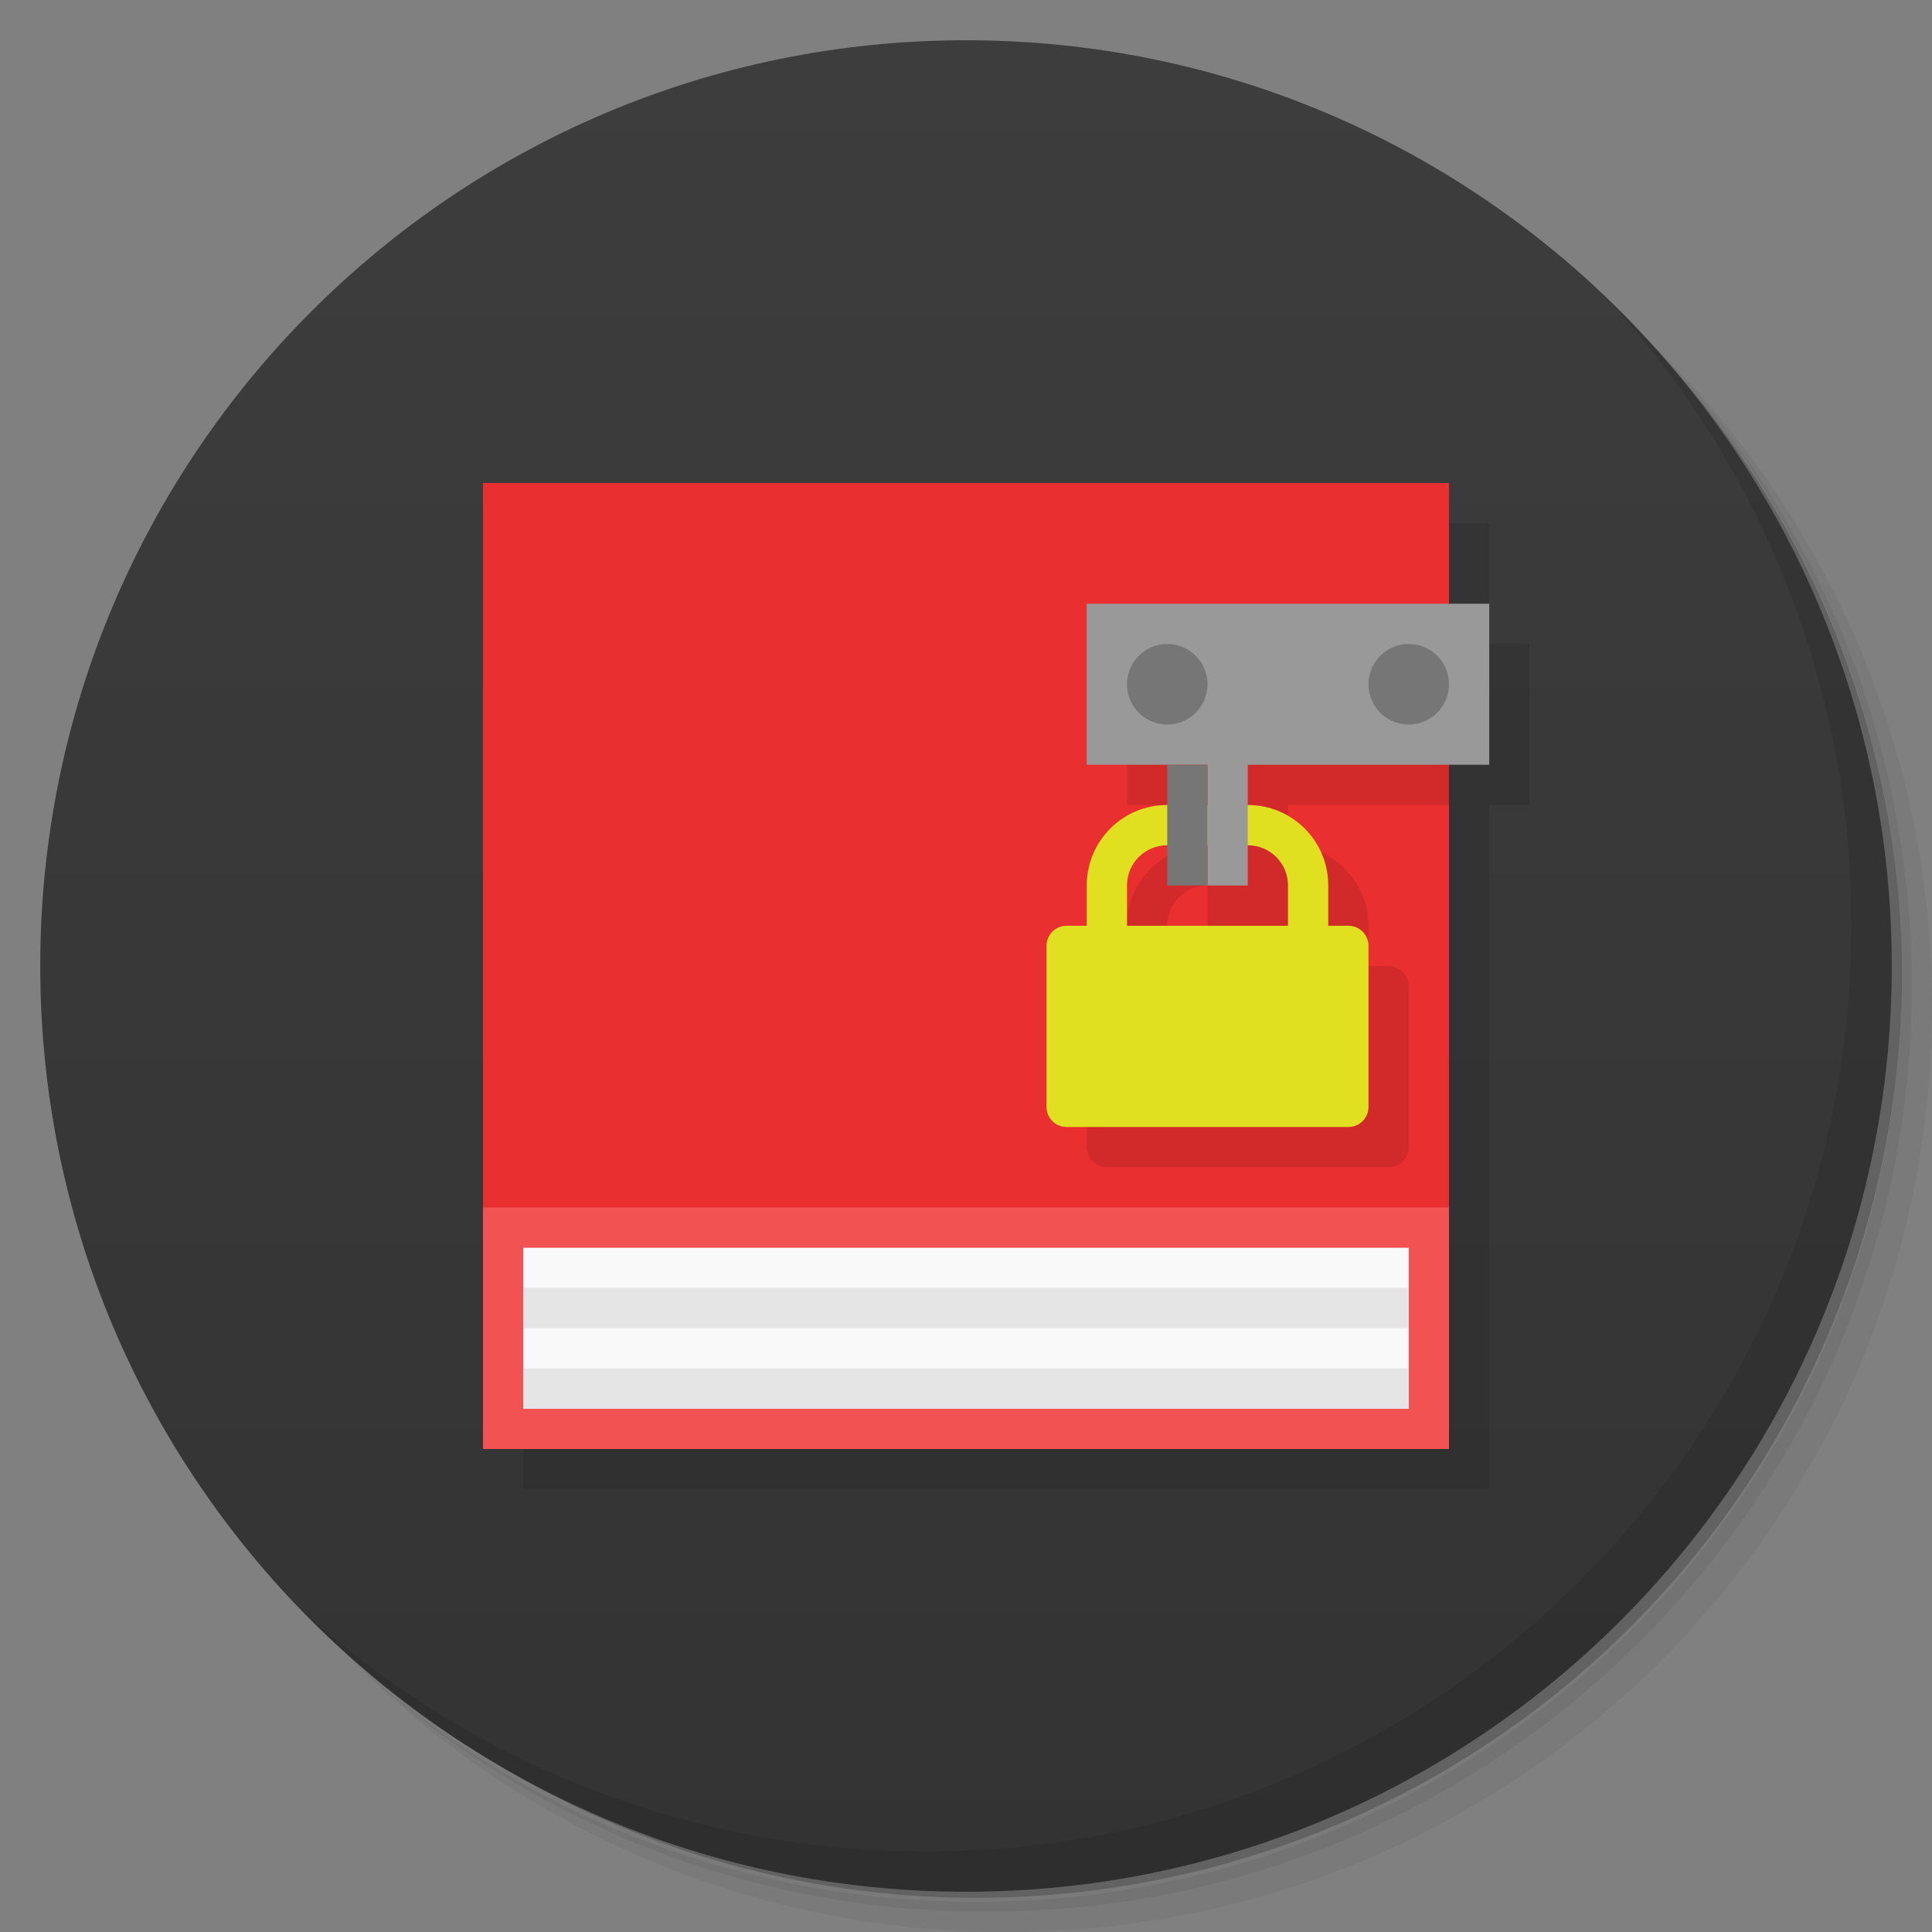 <svg version="1.1" viewBox="0 0 48 48" xmlns="http://www.w3.org/2000/svg">
 <rect x="0" y="0" width="48" height="48" fill="#808080" stroke="none"/>
 <defs>
  <linearGradient id="bg" x1="1" x2="47" gradientTransform="matrix(0 -1 1 0 -1.5e-6 48)" gradientUnits="userSpaceOnUse">
   <stop style="stop-color:#333" offset="0"/>
   <stop style="stop-color:#3d3d3d" offset="1"/>
  </linearGradient>
 </defs>
 <path d="m36.31 5c5.859 4.062 9.688 10.831 9.688 18.5 0 12.426-10.07 22.5-22.5 22.5-7.669 0-14.438-3.828-18.5-9.688 1.037 1.822 2.306 3.499 3.781 4.969 4.085 3.712 9.514 5.969 15.469 5.969 12.703 0 23-10.298 23-23 0-5.954-2.256-11.384-5.969-15.469-1.469-1.475-3.147-2.744-4.969-3.781zm4.969 3.781c3.854 4.113 6.219 9.637 6.219 15.719 0 12.703-10.297 23-23 23-6.081 0-11.606-2.364-15.719-6.219 4.16 4.144 9.883 6.719 16.219 6.719 12.703 0 23-10.298 23-23 0-6.335-2.575-12.06-6.719-16.219z" style="opacity:.05"/>
 <path d="m41.28 8.781c3.712 4.085 5.969 9.514 5.969 15.469 0 12.703-10.297 23-23 23-5.954 0-11.384-2.256-15.469-5.969 4.113 3.854 9.637 6.219 15.719 6.219 12.703 0 23-10.298 23-23 0-6.081-2.364-11.606-6.219-15.719z" style="opacity:.1"/>
 <path d="m31.25 2.375c8.615 3.154 14.75 11.417 14.75 21.13 0 12.426-10.07 22.5-22.5 22.5-9.708 0-17.971-6.135-21.12-14.75a23 23 0 0 0 44.875-7 23 23 0 0 0-16-21.875z" style="opacity:.2"/>
 <path d="m24 1c12.703 0 23 10.297 23 23s-10.297 23-23 23-23-10.297-23-23 10.297-23 23-23z" style="fill:url(#bg)"/>
 <g transform="translate(1,1)">
  <g style="opacity:.1">
   <path transform="translate(-1,-1)" d="m13 13v24h24v-17h1v-4h-1v-3z" style="fill-rule:evenodd"/>
  </g>
 </g>
 <path d="m12 12v24h24v-24" style="fill-rule:evenodd;fill:#f25252"/>
 <path d="m13 31v4h22v-4" style="fill-rule:evenodd;fill:#f9f9f9"/>
 <path d="m12 12v18h24v-18" style="fill-rule:evenodd;fill:#e92f2f"/>
 <path d="m28 16v4h2v1c-1.108 0-2 0.892-2 2v1h-0.5c-0.277 0-0.5 0.223-0.5 0.5v4c0 0.277 0.223 0.5 0.5 0.5h7c0.277 0 0.5-0.223 0.5-0.5v-4c0-0.277-0.223-0.5-0.5-0.5h-0.5v-1c0-1.108-0.892-2-2-2v-1h4v-4h-8zm2 6v1h1 1v-1c0.554 0 1 0.446 1 1v1h-4v-1c0-0.554 0.446-1 1-1z" style="opacity:.1;paint-order:normal"/>
 <path d="m29 20c-1.108 0-2 0.892-2 2v1h-0.5c-0.277 0-0.5 0.223-0.5 0.5v4c0 0.277 0.223 0.5 0.5 0.5h7c0.277 0 0.5-0.223 0.5-0.5v-4c0-0.277-0.223-0.5-0.5-0.5h-0.5v-1c0-1.108-0.892-2-2-2zm0 1h2c0.554 0 1 0.446 1 1v1h-4v-1c0-0.554 0.446-1 1-1z" style="fill:#e0e021;paint-order:normal"/>
 <path d="m27 15v4h3v3h1v-3h6v-4h-10z" style="fill-rule:evenodd;fill:#999;stroke-width:1.389"/>
 <path d="m13 31.996v1h22v-1h-22zm0 2.004v1h22v-1h-22z" style="fill-rule:evenodd;fill:#e5e5e5"/>
 <path d="m40.03 7.531c3.712 4.084 5.969 9.514 5.969 15.469 0 12.703-10.297 23-23 23-5.954 0-11.384-2.256-15.469-5.969 4.178 4.291 10.01 6.969 16.469 6.969 12.703 0 23-10.298 23-23 0-6.462-2.677-12.291-6.969-16.469z" style="opacity:.1"/>
 <path d="m29 16a1 1 0 0 0-1 1 1 1 0 0 0 1 1 1 1 0 0 0 1-1 1 1 0 0 0-1-1zm6 0a1 1 0 0 0-1 1 1 1 0 0 0 1 1 1 1 0 0 0 1-1 1 1 0 0 0-1-1zm-6 3v3h1v-3h-1z" style="fill:#767676;paint-order:normal"/>
</svg>
